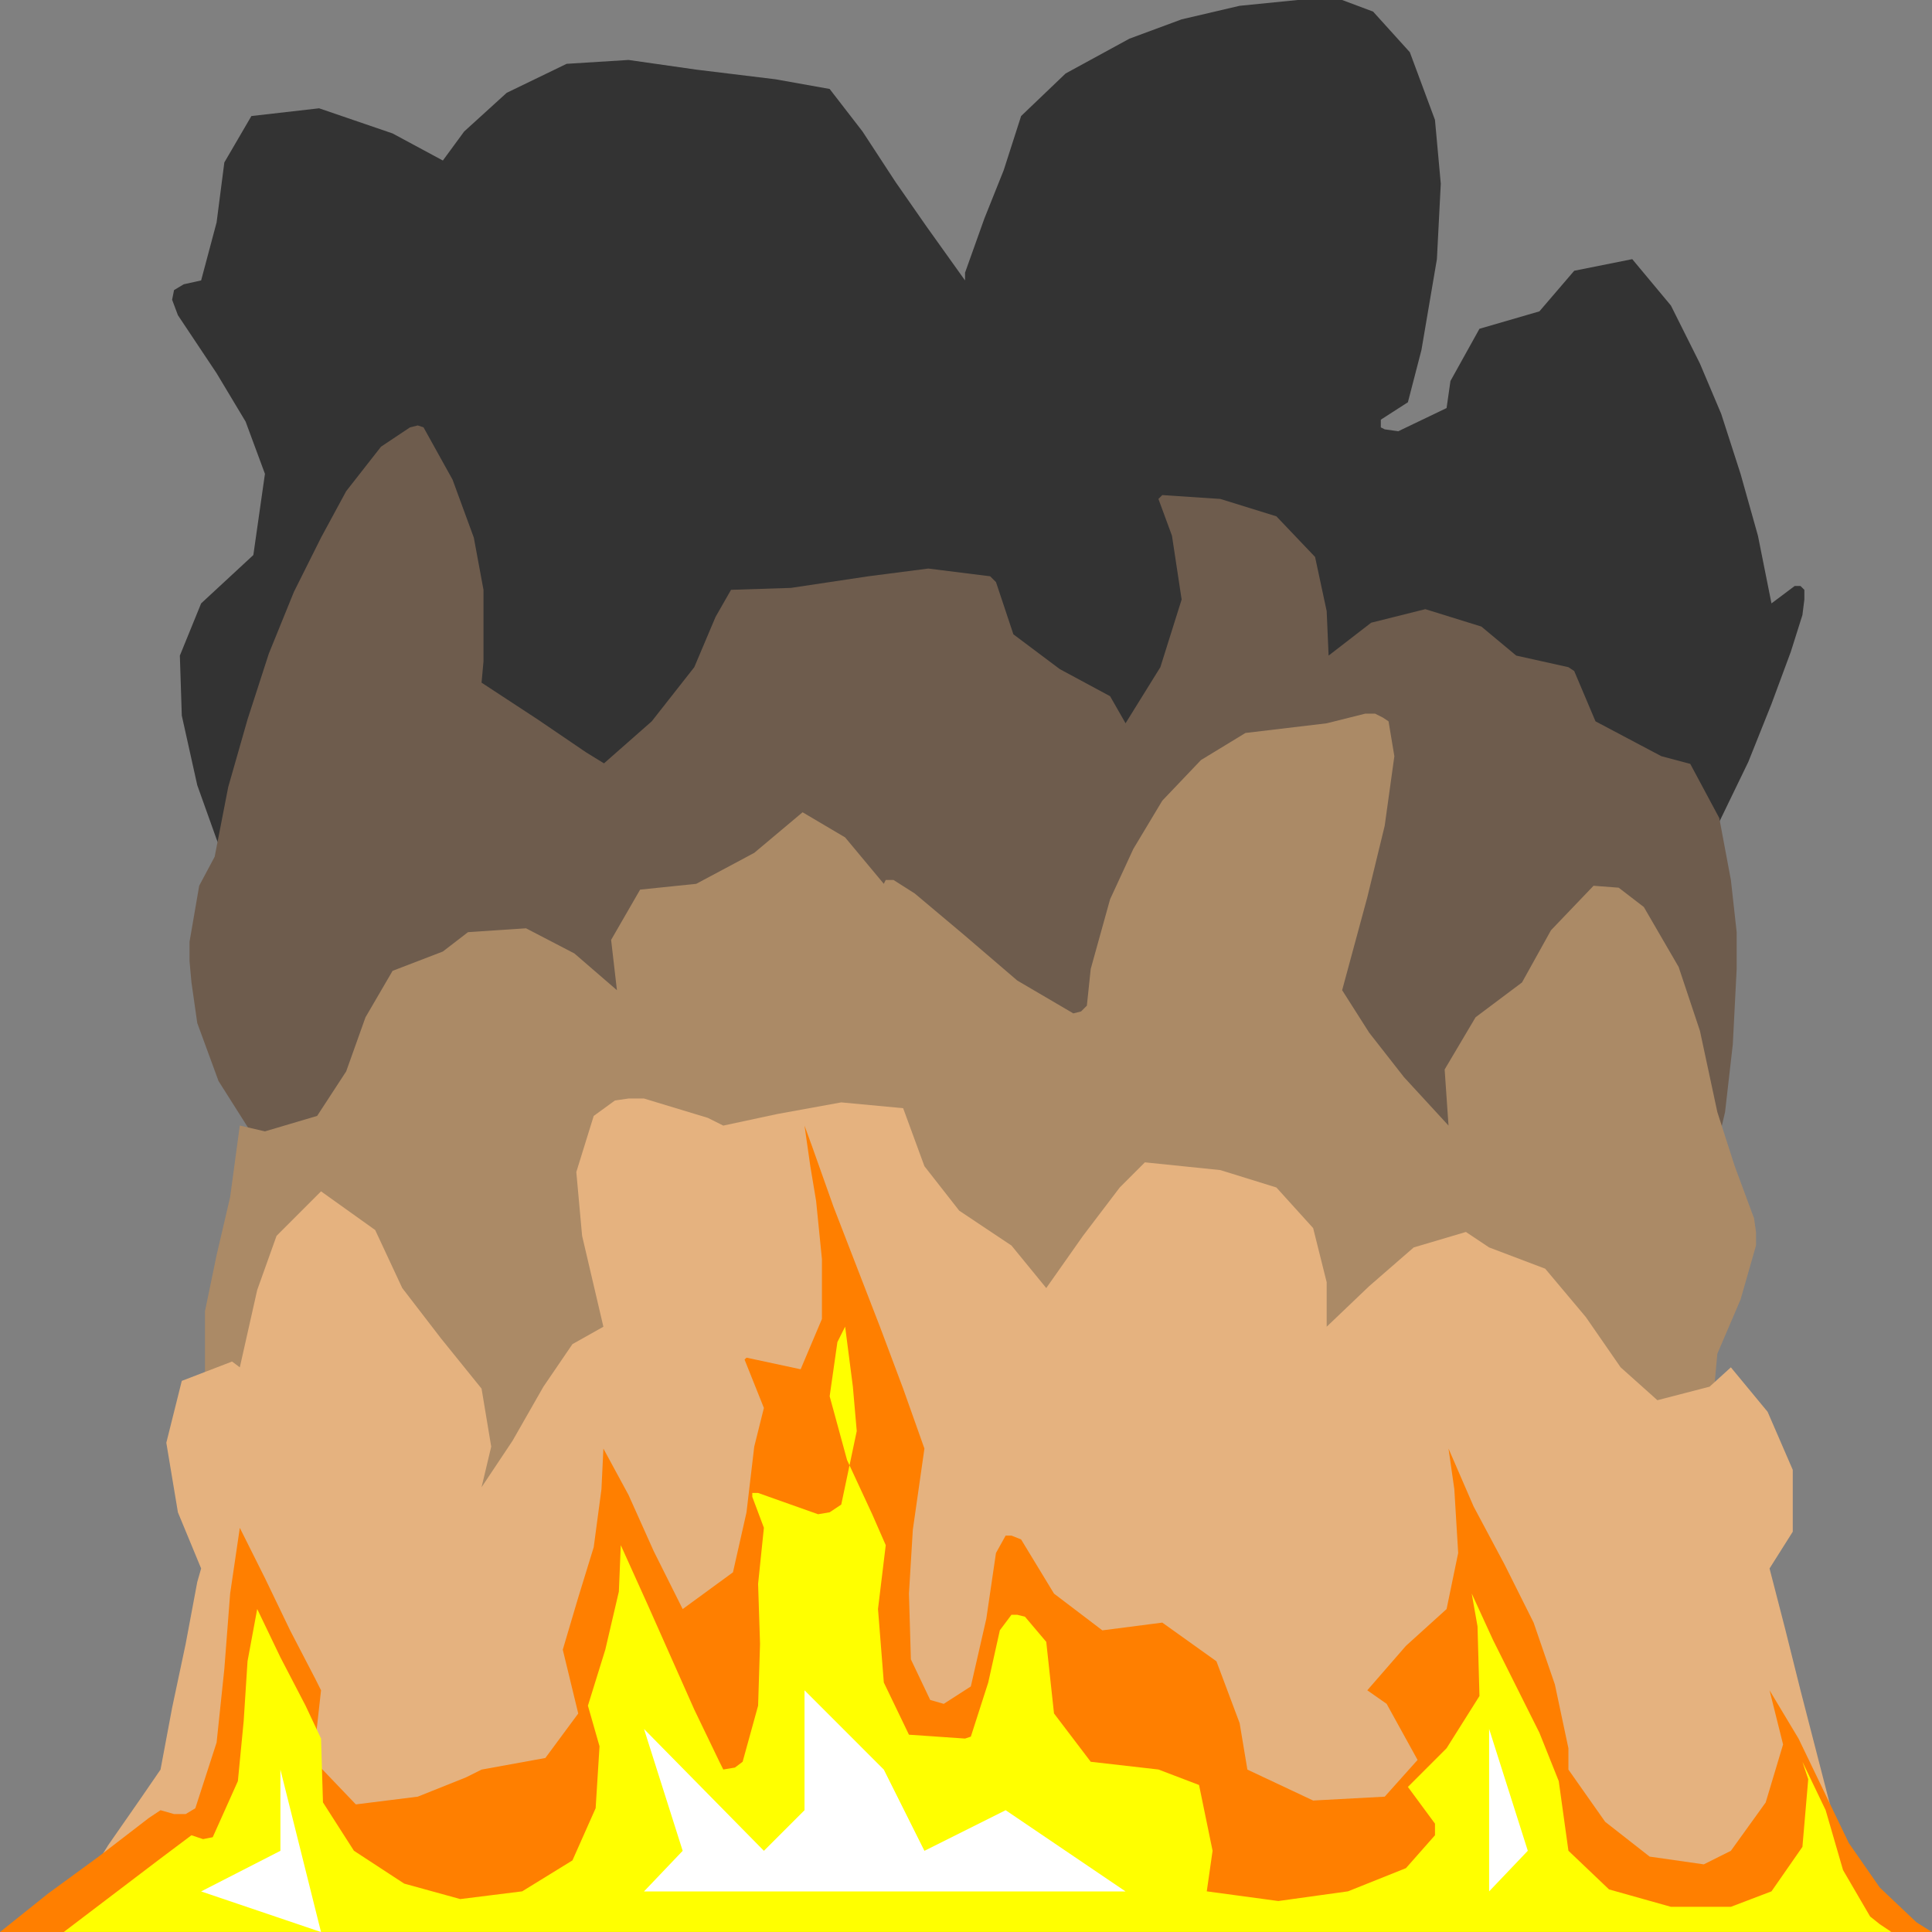 <svg width="150" height="150" viewBox="0 0 150 150" fill="none" xmlns="http://www.w3.org/2000/svg">
<rect x="0" y="0" width="150" height="150" fill="#808080" stroke="none"/>
<g clip-path="url(#clip0_2109_212183)">
<path d="M124.925 118.619L123.273 114.715L122.522 109.91L122.823 104.505L123.573 98.799L124.925 92.793L126.426 87.087L128.078 81.531L129.429 76.727L130.631 72.823L131.231 68.619L133.483 63.814L135.736 59.159L137.537 54.655L139.039 50.601L139.94 47.748L140.09 46.547V45.796L139.79 45.495H139.339L137.537 46.847L136.486 41.592L135.135 36.787L133.634 32.132L131.982 28.228L129.73 23.724L126.727 20.12L122.222 21.021L119.519 24.174L114.865 25.526L112.613 29.58L112.312 31.682L108.558 33.483L107.507 33.333L107.207 33.183V32.883V32.583L109.309 31.231L110.36 27.177L111.561 20.12L111.862 14.264L111.411 9.309L109.459 4.054L106.607 0.901L104.204 0H103.153H100.751L96.246 0.45L91.742 1.502L87.688 3.003L82.733 5.706L79.279 9.009L77.928 13.213L76.426 16.967L74.925 21.171V21.772L71.922 17.568L69.519 14.114L66.967 10.21L64.414 6.907L60.21 6.156L54.054 5.405L48.799 4.655L43.994 4.955L39.339 7.207L36.036 10.21L34.384 12.463L30.48 10.36L24.775 8.408L19.519 9.009L17.417 12.613L16.817 17.267L15.616 21.772L14.264 22.072L13.513 22.523L13.363 23.273L13.814 24.474L16.817 28.979L19.069 32.733L20.57 36.787L19.67 43.093L15.616 46.847L13.964 50.901L14.114 55.556L15.315 60.961L16.817 65.165L18.468 69.219L20.12 73.123L22.372 77.327L24.625 80.781L24.925 81.231L23.874 85.886L22.673 90.691L21.321 95.946L20.27 100L19.369 104.054L18.018 109.309L16.817 113.964L15.766 117.868L15.616 118.619H124.925Z" fill="#333333"/>
<path d="M15.616 118.617L17.568 115.013L19.52 110.659L21.472 106.755L21.772 106.154L21.622 100.749L20.571 96.094L19.67 91.59L19.82 88.437L16.967 83.932L15.315 79.428L14.865 76.275L14.715 74.623V73.121L15.466 68.767L16.667 66.515L17.718 61.109L19.219 55.854L20.871 50.749L22.823 45.944L24.925 41.74L26.877 38.136L29.58 34.683L31.832 33.181L32.433 33.031L32.883 33.181L35.135 37.236L36.787 41.74L37.538 45.794V51.35L37.388 53.001L41.742 55.854L45.496 58.407L47.448 59.608L46.847 59.307L50.601 56.004L53.904 51.8L55.556 47.896L56.757 45.794L61.411 45.644L67.418 44.743L72.072 44.142L76.877 44.743L77.328 45.193L78.679 49.248L82.282 51.95L86.186 54.052L87.388 56.154L90.09 51.8L91.742 46.545L90.991 41.59L89.94 38.737L90.24 38.437L94.745 38.737L99.099 40.088L102.102 43.242L103.003 47.446L103.153 50.899L106.457 48.347L110.661 47.295L115.015 48.647L117.718 50.899L121.772 51.8L122.222 52.1L123.874 56.004L128.979 58.707L131.231 59.307L133.484 63.512L134.385 68.317L134.835 72.371V73.872V75.223L134.535 81.079L133.934 86.335L132.883 90.839L131.231 94.743L132.132 99.548L132.583 104.653L132.883 110.058L133.183 115.163L133.934 120.118L134.385 121.77H130.33L122.673 121.62H115.015L107.508 121.32L100.15 121.169L92.943 120.869L85.736 120.569L78.529 120.268L71.472 119.968L64.264 119.818L57.057 119.518L49.7 119.217L42.343 119.067L34.985 118.917L27.328 118.767L19.52 118.617H15.616Z" fill="#6E5C4D"/>
<path d="M134.384 131.232L132.132 127.779L128.528 121.923L125.976 117.418L123.873 112.764L123.573 109.46L124.174 108.71L128.828 109.01L133.033 108.409L133.333 105.106L135.135 100.902L136.336 96.698V95.647L136.186 94.595L134.684 90.541L133.333 86.337L131.982 80.031L130.33 75.076L127.627 70.421L125.675 68.92L123.723 68.77L120.42 72.223L118.168 76.277L114.564 78.98L112.162 83.034L112.462 87.388L109.009 83.635L106.306 80.181L104.204 76.878L106.156 69.671L107.507 64.115L108.258 58.71L107.807 56.007L107.357 55.707L106.756 55.406H106.006L103.003 56.157L96.696 56.908L93.243 59.01L90.24 62.163L87.988 65.917L86.186 69.821L84.684 75.226L84.384 78.079L83.934 78.529L83.333 78.68L78.979 76.127L74.774 72.523L71.021 69.37L69.369 68.319H68.768L68.618 68.62L65.615 65.016L62.312 63.064L58.558 66.217L54.054 68.62L49.699 69.07L47.447 72.974L47.898 76.878L44.594 74.025L40.84 72.073L36.336 72.373L34.384 73.875L30.48 75.376L28.378 78.98L26.877 83.184L24.624 86.638L20.57 87.839L18.618 87.388L17.867 92.944L16.816 97.448L15.915 101.803V106.607L16.666 108.109L15.915 113.064L16.366 118.169L15.915 123.424L15.615 124.926H19.669L27.627 125.076L35.285 125.376L42.792 125.677L50.15 126.127L57.357 126.577L64.414 127.178L71.471 127.779L78.378 128.379L85.435 128.83L92.492 129.43L99.699 129.881L107.057 130.331L114.564 130.782L122.222 131.082H126.126L130.18 131.232H134.384Z" fill="#AB8A66"/>
<path d="M6.156 146.851L8.409 143.247L10.811 139.794L12.463 137.391L13.364 132.586L14.415 127.631L15.315 122.827L15.616 121.776L13.814 117.421L12.913 112.016L14.114 107.211L18.018 105.709L18.619 106.16L19.97 100.154L21.472 95.95L24.925 92.496L29.129 95.499L31.231 100.004L34.234 103.908L37.388 107.812L38.138 112.316L37.388 115.469L39.79 111.866L42.192 107.661L44.444 104.358L46.847 103.007L45.195 95.95L44.745 90.995L46.096 86.64L47.748 85.439L48.799 85.289H50L54.955 86.791L56.156 87.391L60.361 86.49L65.315 85.589L70.12 86.04L71.772 90.544L74.475 93.998L78.529 96.701L81.231 100.004L84.084 95.95L86.937 92.196L88.889 90.244L94.745 90.845L99.099 92.196L101.952 95.349L103.003 99.553V103.007L106.306 99.854L109.76 96.851L113.814 95.649L115.616 96.851L119.97 98.502L123.123 102.256L125.826 106.16L128.679 108.712L132.733 107.661L134.384 106.16L137.237 109.613L139.189 114.118V118.923L137.387 121.776L138.589 126.43L139.79 131.235L140.991 135.89L142.192 140.544L143.243 145.199L143.694 146.851H6.156Z" fill="#E5B27F"/>
<path d="M0 150.003L3.754 147L7.658 144.147L11.562 141.144L12.463 140.544L13.514 140.844H14.414L15.165 140.394L16.817 135.289L17.417 129.583L17.868 123.727L18.619 118.622L20.571 122.526L22.523 126.58L24.474 130.334L24.925 131.234L24.324 136.64L27.628 140.093L32.432 139.493L36.186 137.991L37.387 137.391L42.342 136.49L44.895 133.036L43.694 128.081L44.895 124.027L46.096 120.123L46.697 115.619L46.847 112.466L48.799 116.069L50.751 120.424L52.703 124.328L53.003 124.928L56.907 122.075L57.958 117.421L58.559 112.316L59.309 109.313L57.808 105.559L57.958 105.409L62.162 106.31L63.814 102.406V97.751L63.363 93.246L62.913 90.544L62.462 87.391L63.063 89.042L64.715 93.697L66.516 98.352L68.318 103.006L70.12 107.811L71.772 112.466L70.871 118.772L70.571 123.727L70.721 128.832L72.222 131.985L73.273 132.286L75.375 130.934L76.577 125.679L77.327 120.574L78.078 119.222H78.528L79.279 119.523L81.832 123.727L85.586 126.58L90.24 125.979L94.444 128.982L96.246 133.787L96.847 137.391L101.952 139.793L107.508 139.493L110.06 136.64L107.658 132.286L106.156 131.234L109.159 127.781L112.312 124.928L113.213 120.574L112.913 115.619L112.462 112.466L114.414 116.97L116.817 121.475L119.069 125.979L120.721 130.784L121.772 135.739V137.391L124.625 141.445L128.078 144.147L132.282 144.748L134.384 143.697L137.087 139.943L138.438 135.439L137.387 131.234L139.64 134.988L141.592 139.042L143.544 143.096L145.946 146.55L148.799 149.252L150 150.003H0Z" fill="#FF7F00"/>
<path d="M4.955 149.997L8.709 147.144L12.463 144.291L14.865 142.489L15.766 142.79L16.517 142.64L18.469 138.285L18.919 133.631L19.219 128.976L19.97 124.922L21.772 128.676L23.724 132.429L24.925 134.982L25.075 139.937L27.478 143.691L31.381 146.243L35.736 147.444L40.541 146.844L44.445 144.441L46.246 140.387L46.547 135.583L45.646 132.429L46.997 128.075L48.048 123.571L48.198 119.967L50.3 124.622L52.102 128.676L53.904 132.73L55.856 136.784L56.156 137.384L57.057 137.234L57.658 136.784L58.859 132.429L59.009 127.625L58.859 122.97L59.309 118.616L58.408 116.213V115.913H58.859L63.514 117.565L64.415 117.414L65.315 116.814L66.517 111.108L66.216 107.655L65.616 103L65.015 104.201L64.415 108.405L65.766 113.36L67.718 117.565L68.769 119.967L68.168 124.922L68.619 130.628L70.571 134.682L74.925 134.982L75.376 134.832L76.727 130.628L77.628 126.574L78.529 125.372H78.979L79.58 125.523L81.231 127.474L81.832 133.03L84.685 136.784L89.94 137.384L93.093 138.586L94.144 143.691L93.694 146.844L99.249 147.595L104.655 146.844L109.159 145.042L111.412 142.489V141.589L109.309 138.736L112.312 135.733L114.865 131.679L114.715 126.273L114.264 123.721L115.916 127.324L117.718 130.928L119.52 134.532L121.021 138.285L121.772 143.691L124.925 146.694L129.73 148.045H134.385L137.538 146.844L139.94 143.39L140.391 138.135L139.94 136.784L141.742 140.538L143.093 145.192L145.195 148.796L145.946 149.396L146.847 149.997H4.955Z" fill="#FFFF00"/>
<path d="M71.772 143.697L78.078 140.544L87.387 146.85H50L53.003 143.697L50 134.237L59.309 143.697L62.462 140.544V131.234L68.619 137.391L71.772 143.697Z" fill="white"/>
<path d="M15.615 146.85L21.771 143.697V137.391L24.924 150.003L15.615 146.85Z" fill="white"/>
<path d="M115.615 146.847V134.234L118.618 143.694L115.615 146.847Z" fill="white"/>
</g>
<defs>
<clipPath id="clip0_2109_212183">
<rect width="150" height="150" fill="white"/>
</clipPath>
</defs>
</svg>
